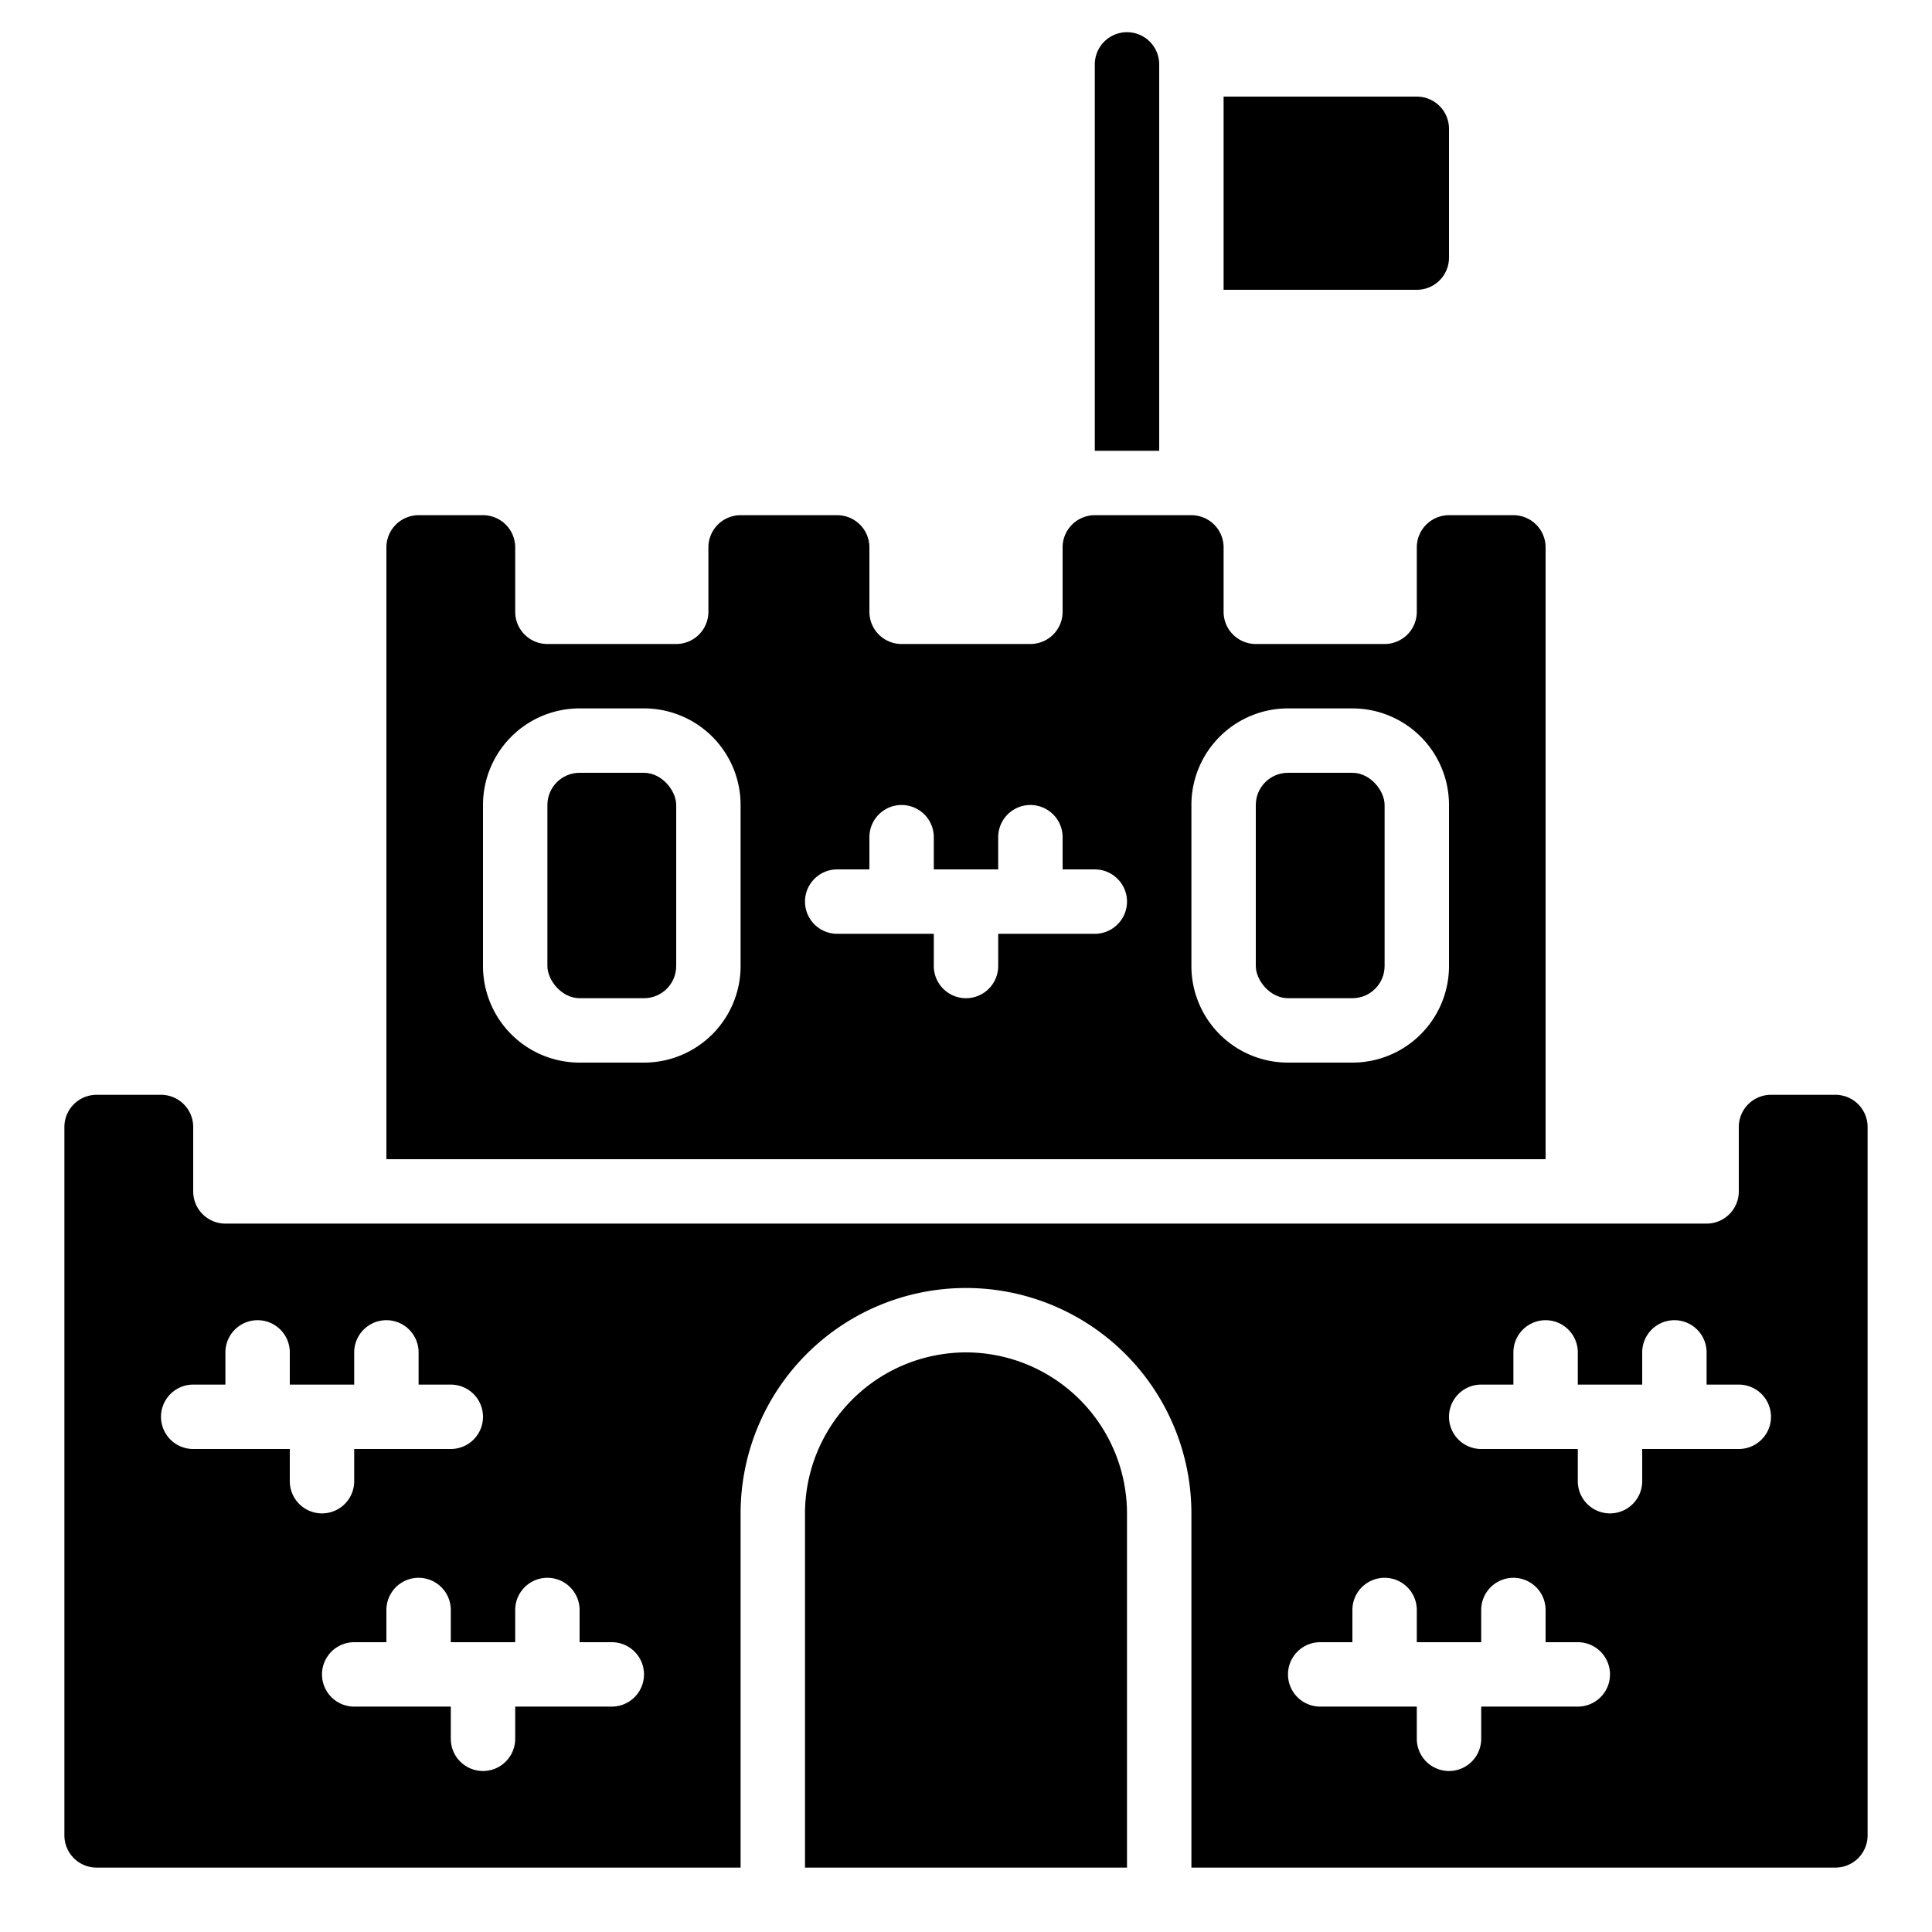 <svg xmlns="http://www.w3.org/2000/svg" viewBox="0 0 60 60" x="0px" y="0px"><path d="M35,1a1,1,0,0,0-1,1V14h2V2A1,1,0,0,0,35,1Z"></path><path d="M30,42a5.006,5.006,0,0,0-5,5V58H35V47A5.006,5.006,0,0,0,30,42Z"></path><path d="M57,34H55a1,1,0,0,0-1,1v2a1,1,0,0,1-1,1H7a1,1,0,0,1-1-1V35a1,1,0,0,0-1-1H3a1,1,0,0,0-1,1V57a1,1,0,0,0,1,1H23V47a7,7,0,0,1,14,0V58H57a1,1,0,0,0,1-1V35A1,1,0,0,0,57,34ZM9,46V45H6a1,1,0,0,1,0-2H7V42a1,1,0,0,1,2,0v1h2V42a1,1,0,0,1,2,0v1h1a1,1,0,0,1,0,2H11v1a1,1,0,0,1-2,0Zm10,7H16v1a1,1,0,0,1-2,0V53H11a1,1,0,0,1,0-2h1V50a1,1,0,0,1,2,0v1h2V50a1,1,0,0,1,2,0v1h1a1,1,0,0,1,0,2Zm30,0H46v1a1,1,0,0,1-2,0V53H41a1,1,0,0,1,0-2h1V50a1,1,0,0,1,2,0v1h2V50a1,1,0,0,1,2,0v1h1a1,1,0,0,1,0,2Zm5-8H51v1a1,1,0,0,1-2,0V45H46a1,1,0,0,1,0-2h1V42a1,1,0,0,1,2,0v1h2V42a1,1,0,0,1,2,0v1h1a1,1,0,0,1,0,2Z"></path><rect x="17" y="24" width="4" height="7" rx="1"></rect><path d="M45,8V4a1,1,0,0,0-1-1H38V9h6A1,1,0,0,0,45,8Z"></path><rect x="39" y="24" width="4" height="7" rx="1"></rect><path d="M15,16H13a1,1,0,0,0-1,1V36H48V17a1,1,0,0,0-1-1H45a1,1,0,0,0-1,1v2a1,1,0,0,1-1,1H39a1,1,0,0,1-1-1V17a1,1,0,0,0-1-1H34a1,1,0,0,0-1,1v2a1,1,0,0,1-1,1H28a1,1,0,0,1-1-1V17a1,1,0,0,0-1-1H23a1,1,0,0,0-1,1v2a1,1,0,0,1-1,1H17a1,1,0,0,1-1-1V17A1,1,0,0,0,15,16Zm22,9a3,3,0,0,1,3-3h2a3,3,0,0,1,3,3v5a3,3,0,0,1-3,3H40a3,3,0,0,1-3-3ZM26,27h1V26a1,1,0,0,1,2,0v1h2V26a1,1,0,0,1,2,0v1h1a1,1,0,0,1,0,2H31v1a1,1,0,0,1-2,0V29H26a1,1,0,0,1,0-2Zm-8-5h2a3,3,0,0,1,3,3v5a3,3,0,0,1-3,3H18a3,3,0,0,1-3-3V25A3,3,0,0,1,18,22Z"></path></svg>